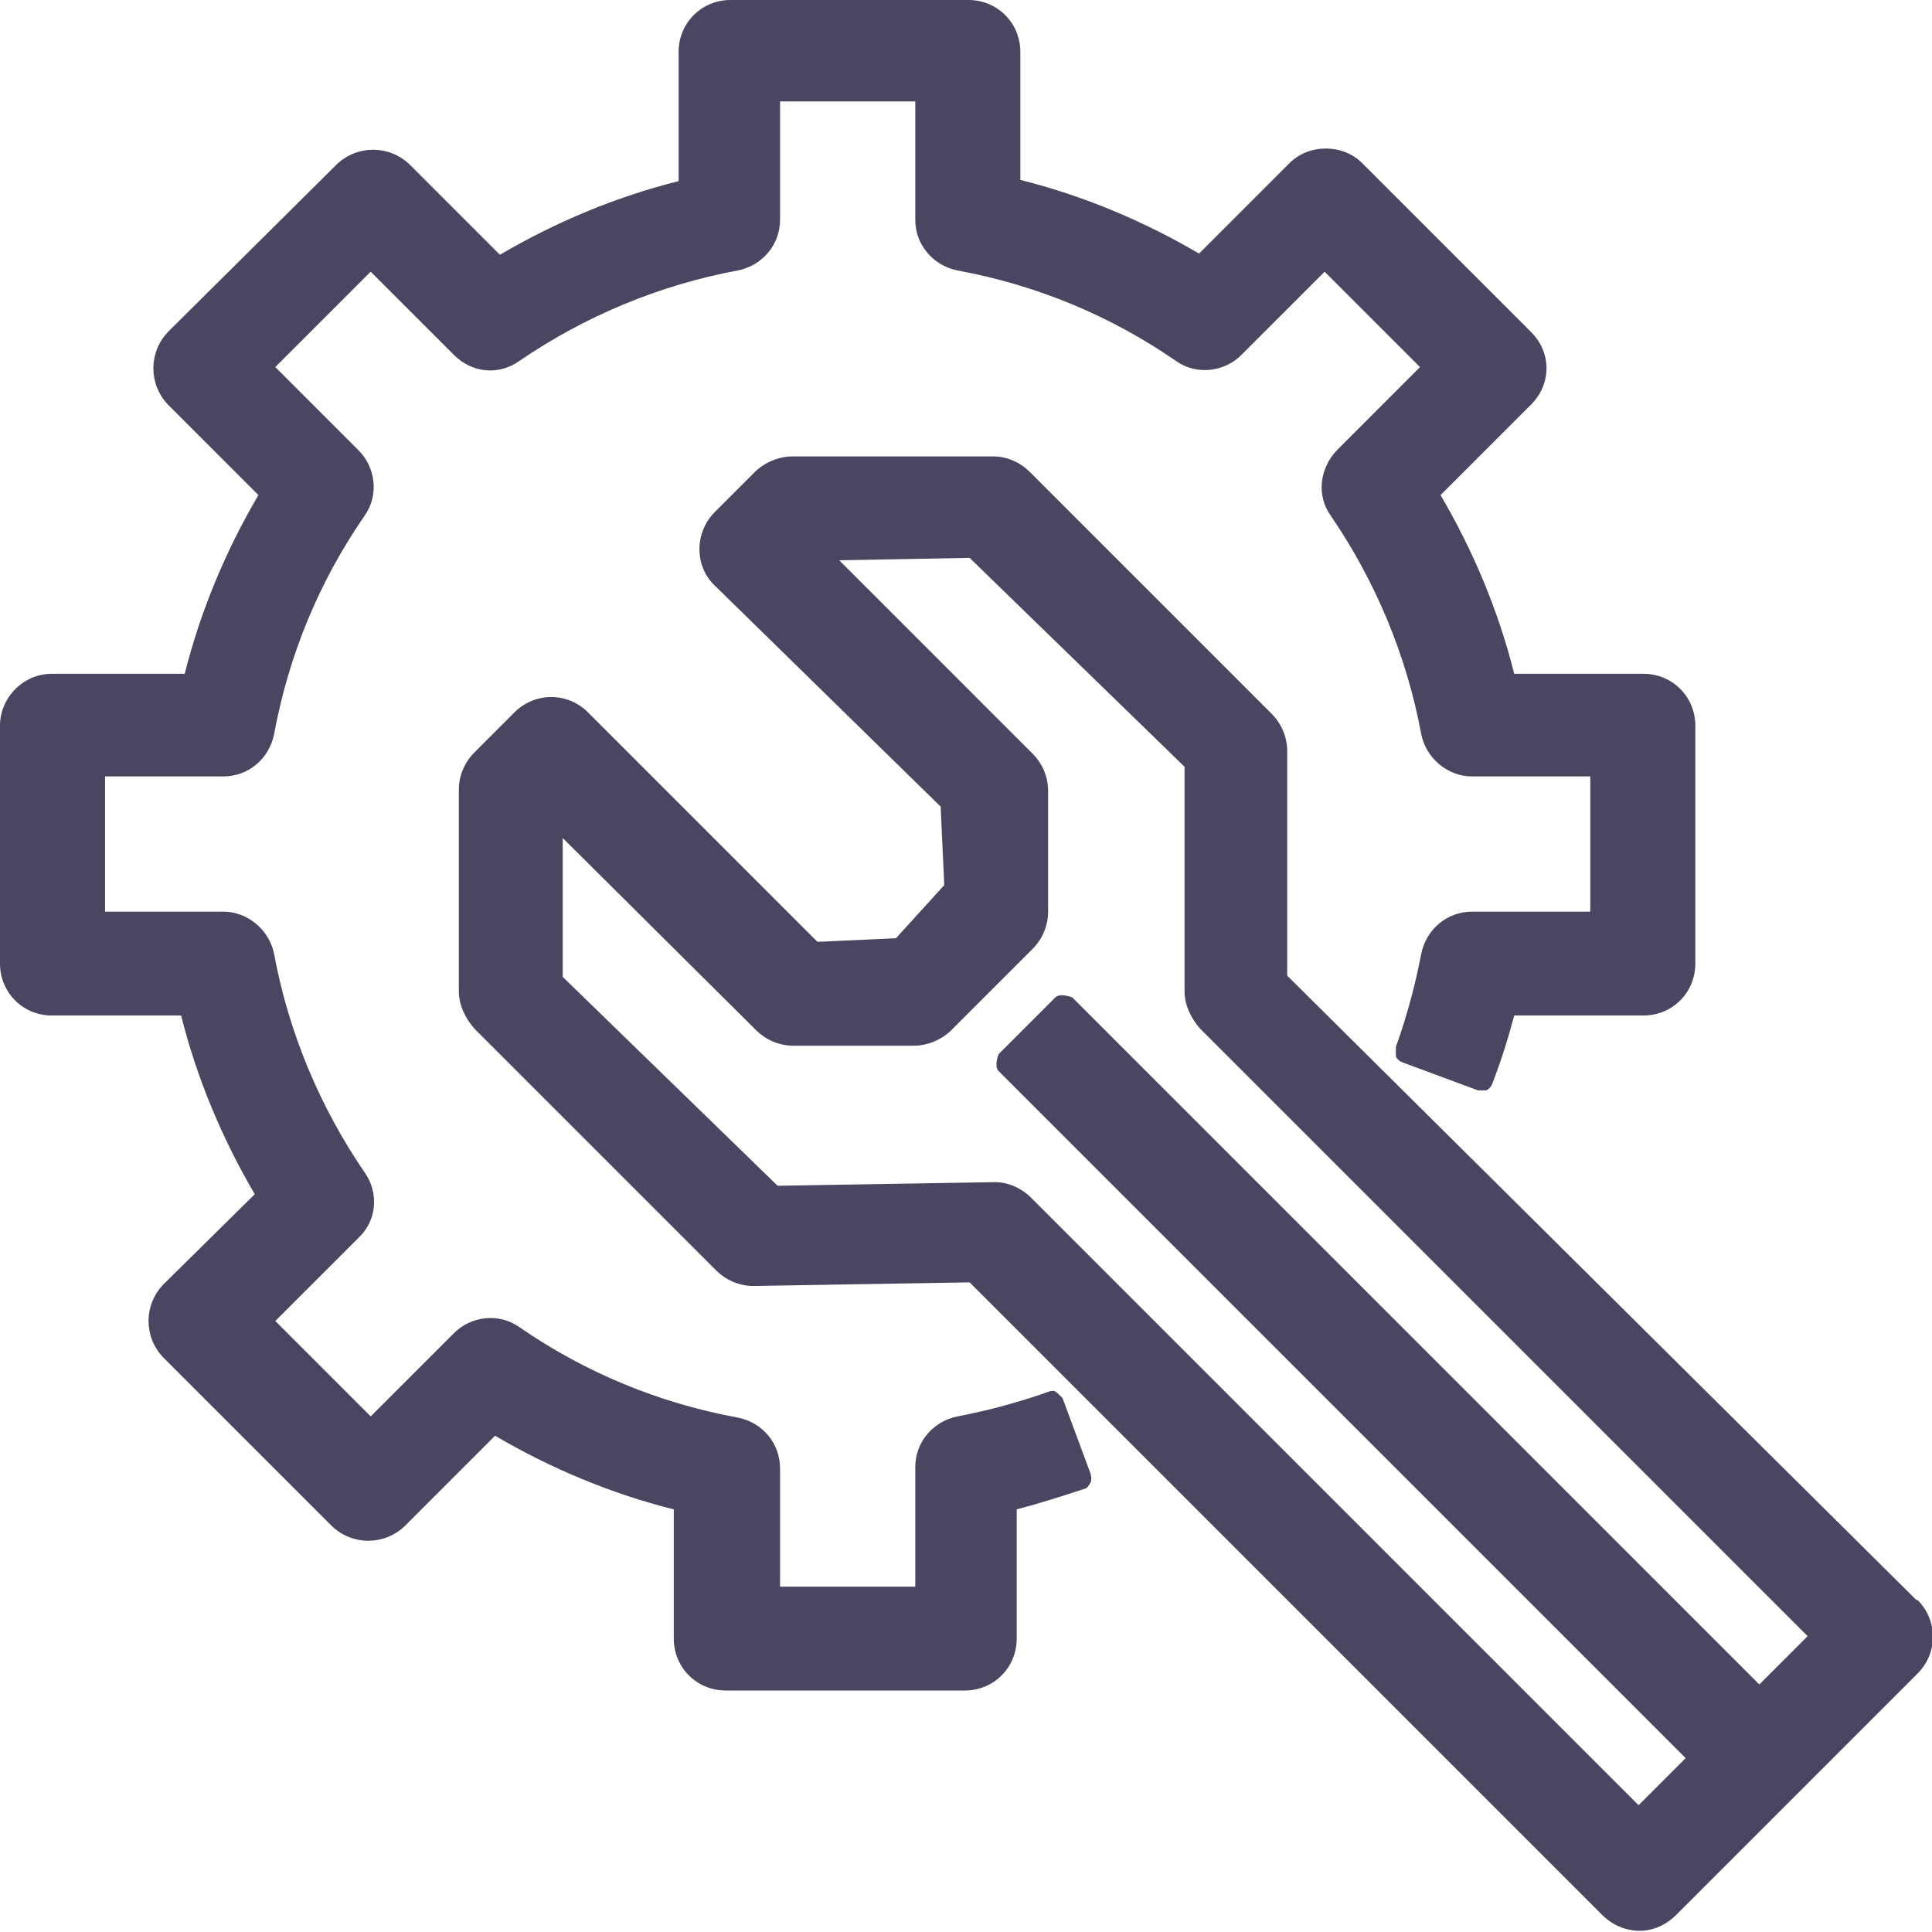 <?xml version="1.0" encoding="UTF-8"?><svg id="Layer_1" xmlns="http://www.w3.org/2000/svg" viewBox="0 0 16 16"><defs><style>.cls-1{fill:none;}.cls-2{fill:#484660;}.cls-3{fill:#484660;}</style></defs><path class="cls-1" d="M9.8,8.23v-1.86l-1.78-1.73-1.08.02,1.6,1.6c.08.08.13.19.13.31v1c0,.11-.05.23-.13.31l-.67.67c-.08.08-.19.13-.31.13h-1c-.11,0-.23-.05-.31-.13l-1.6-1.59v1.15l1.78,1.73,1.8-.03c.11,0,.22.05.3.13l5.03,5.03.39-.39-5.69-5.69s-.04-.1,0-.14l.47-.47s.1-.04.14,0l5.69,5.69.38-.38-5.03-5.03c-.08-.08-.13-.19-.13-.31Z"/><path class="cls-2" d="M15.87,13.25l-5.21-5.17v-1.86c0-.12-.05-.23-.13-.31l-2-2c-.08-.08-.19-.13-.3-.13h-1.67c-.11,0-.23.05-.31.13l-.33.33h0c-.17.17-.17.45,0,.61l1.87,1.83.03.65-.4.44-.65.03-1.9-1.9h0c-.17-.17-.44-.17-.61,0l-.33.33c-.08.08-.13.19-.13.31v1.67c0,.11.05.22.13.31l2,2c.08.08.19.13.31.13l1.79-.03,5.24,5.24c.08.08.19.13.31.13.11,0,.22-.05.3-.13l2-2c.17-.17.17-.44,0-.61ZM14.57,13.95l-5.69-5.69s-.1-.04-.14,0l-.47.47s-.04.1,0,.14l5.69,5.69-.39.39-5.03-5.03c-.08-.08-.19-.13-.3-.13l-1.8.03-1.78-1.73v-1.15l1.6,1.59c.08.08.19.13.31.13h1c.11,0,.23-.05.31-.13l.67-.67c.08-.08.13-.19.13-.31v-1c0-.12-.05-.23-.13-.31l-1.6-1.6,1.08-.02,1.78,1.73v1.86c0,.11.05.22.13.31l5.03,5.03-.38.38Z"/><path class="cls-3" d="M8.73,11.52s-.02,0-.03,0c-.25.09-.51.16-.77.21-.2.04-.35.21-.35.42v.99h-1.12v-.98c0-.2-.14-.38-.35-.42-.65-.12-1.26-.37-1.81-.75-.17-.12-.4-.09-.54.05l-.69.69-.79-.79.69-.69c.15-.14.17-.37.05-.54-.37-.54-.63-1.16-.75-1.81-.04-.2-.22-.35-.42-.35h-.98v-1.12h.98c.21,0,.38-.15.42-.35.12-.65.37-1.26.75-1.81.12-.17.09-.4-.05-.54l-.69-.69.79-.79.69.69c.15.15.37.17.54.05.54-.37,1.16-.63,1.81-.75.2-.04.35-.21.35-.42v-.98h1.12v.98c0,.21.15.38.35.42.65.12,1.26.37,1.81.75.17.12.4.09.54-.05l.69-.69.79.79-.69.69c-.14.15-.17.37-.05.54.37.54.63,1.16.75,1.81.04.2.22.35.42.35h.98v1.12h-.98c-.21,0-.38.15-.42.35-.05.26-.12.52-.21.77,0,.02,0,.05,0,.08.01.02.03.04.06.05l.62.23s.02,0,.03,0c.01,0,.03,0,.04,0,.02-.01.04-.03.05-.06.07-.18.13-.37.18-.56h1.07c.24,0,.43-.19.43-.43v-1.97c0-.24-.19-.43-.43-.43h-1.07c-.13-.52-.34-1.02-.61-1.48l.75-.75c.17-.17.17-.43,0-.6l-1.4-1.4c-.08-.08-.19-.12-.3-.12-.11,0-.22.04-.3.12l-.75.75c-.46-.27-.96-.48-1.48-.61V.43c0-.24-.19-.43-.43-.43h-1.97c-.24,0-.43.19-.43.43v1.07c-.52.13-1.02.34-1.48.61l-.75-.75c-.17-.16-.43-.16-.6,0l-1.4,1.39c-.16.17-.16.43,0,.6l.75.75c-.27.46-.48.96-.61,1.48H.43C.19,5.58,0,5.78,0,6.01v1.97c0,.24.19.43.43.43h1.07c.13.52.34,1.02.61,1.48l-.76.75c-.16.17-.16.43,0,.6l1.4,1.4c.17.16.43.16.6,0l.75-.75c.46.27.96.48,1.48.61v1.07h0c0,.24.19.43.43.43h1.98c.24,0,.43-.19.43-.43v-1.07c.19-.05.38-.11.56-.17.02,0,.04-.03.05-.05.01-.02.01-.05,0-.08l-.23-.62s-.05-.06-.09-.07Z"/></svg>